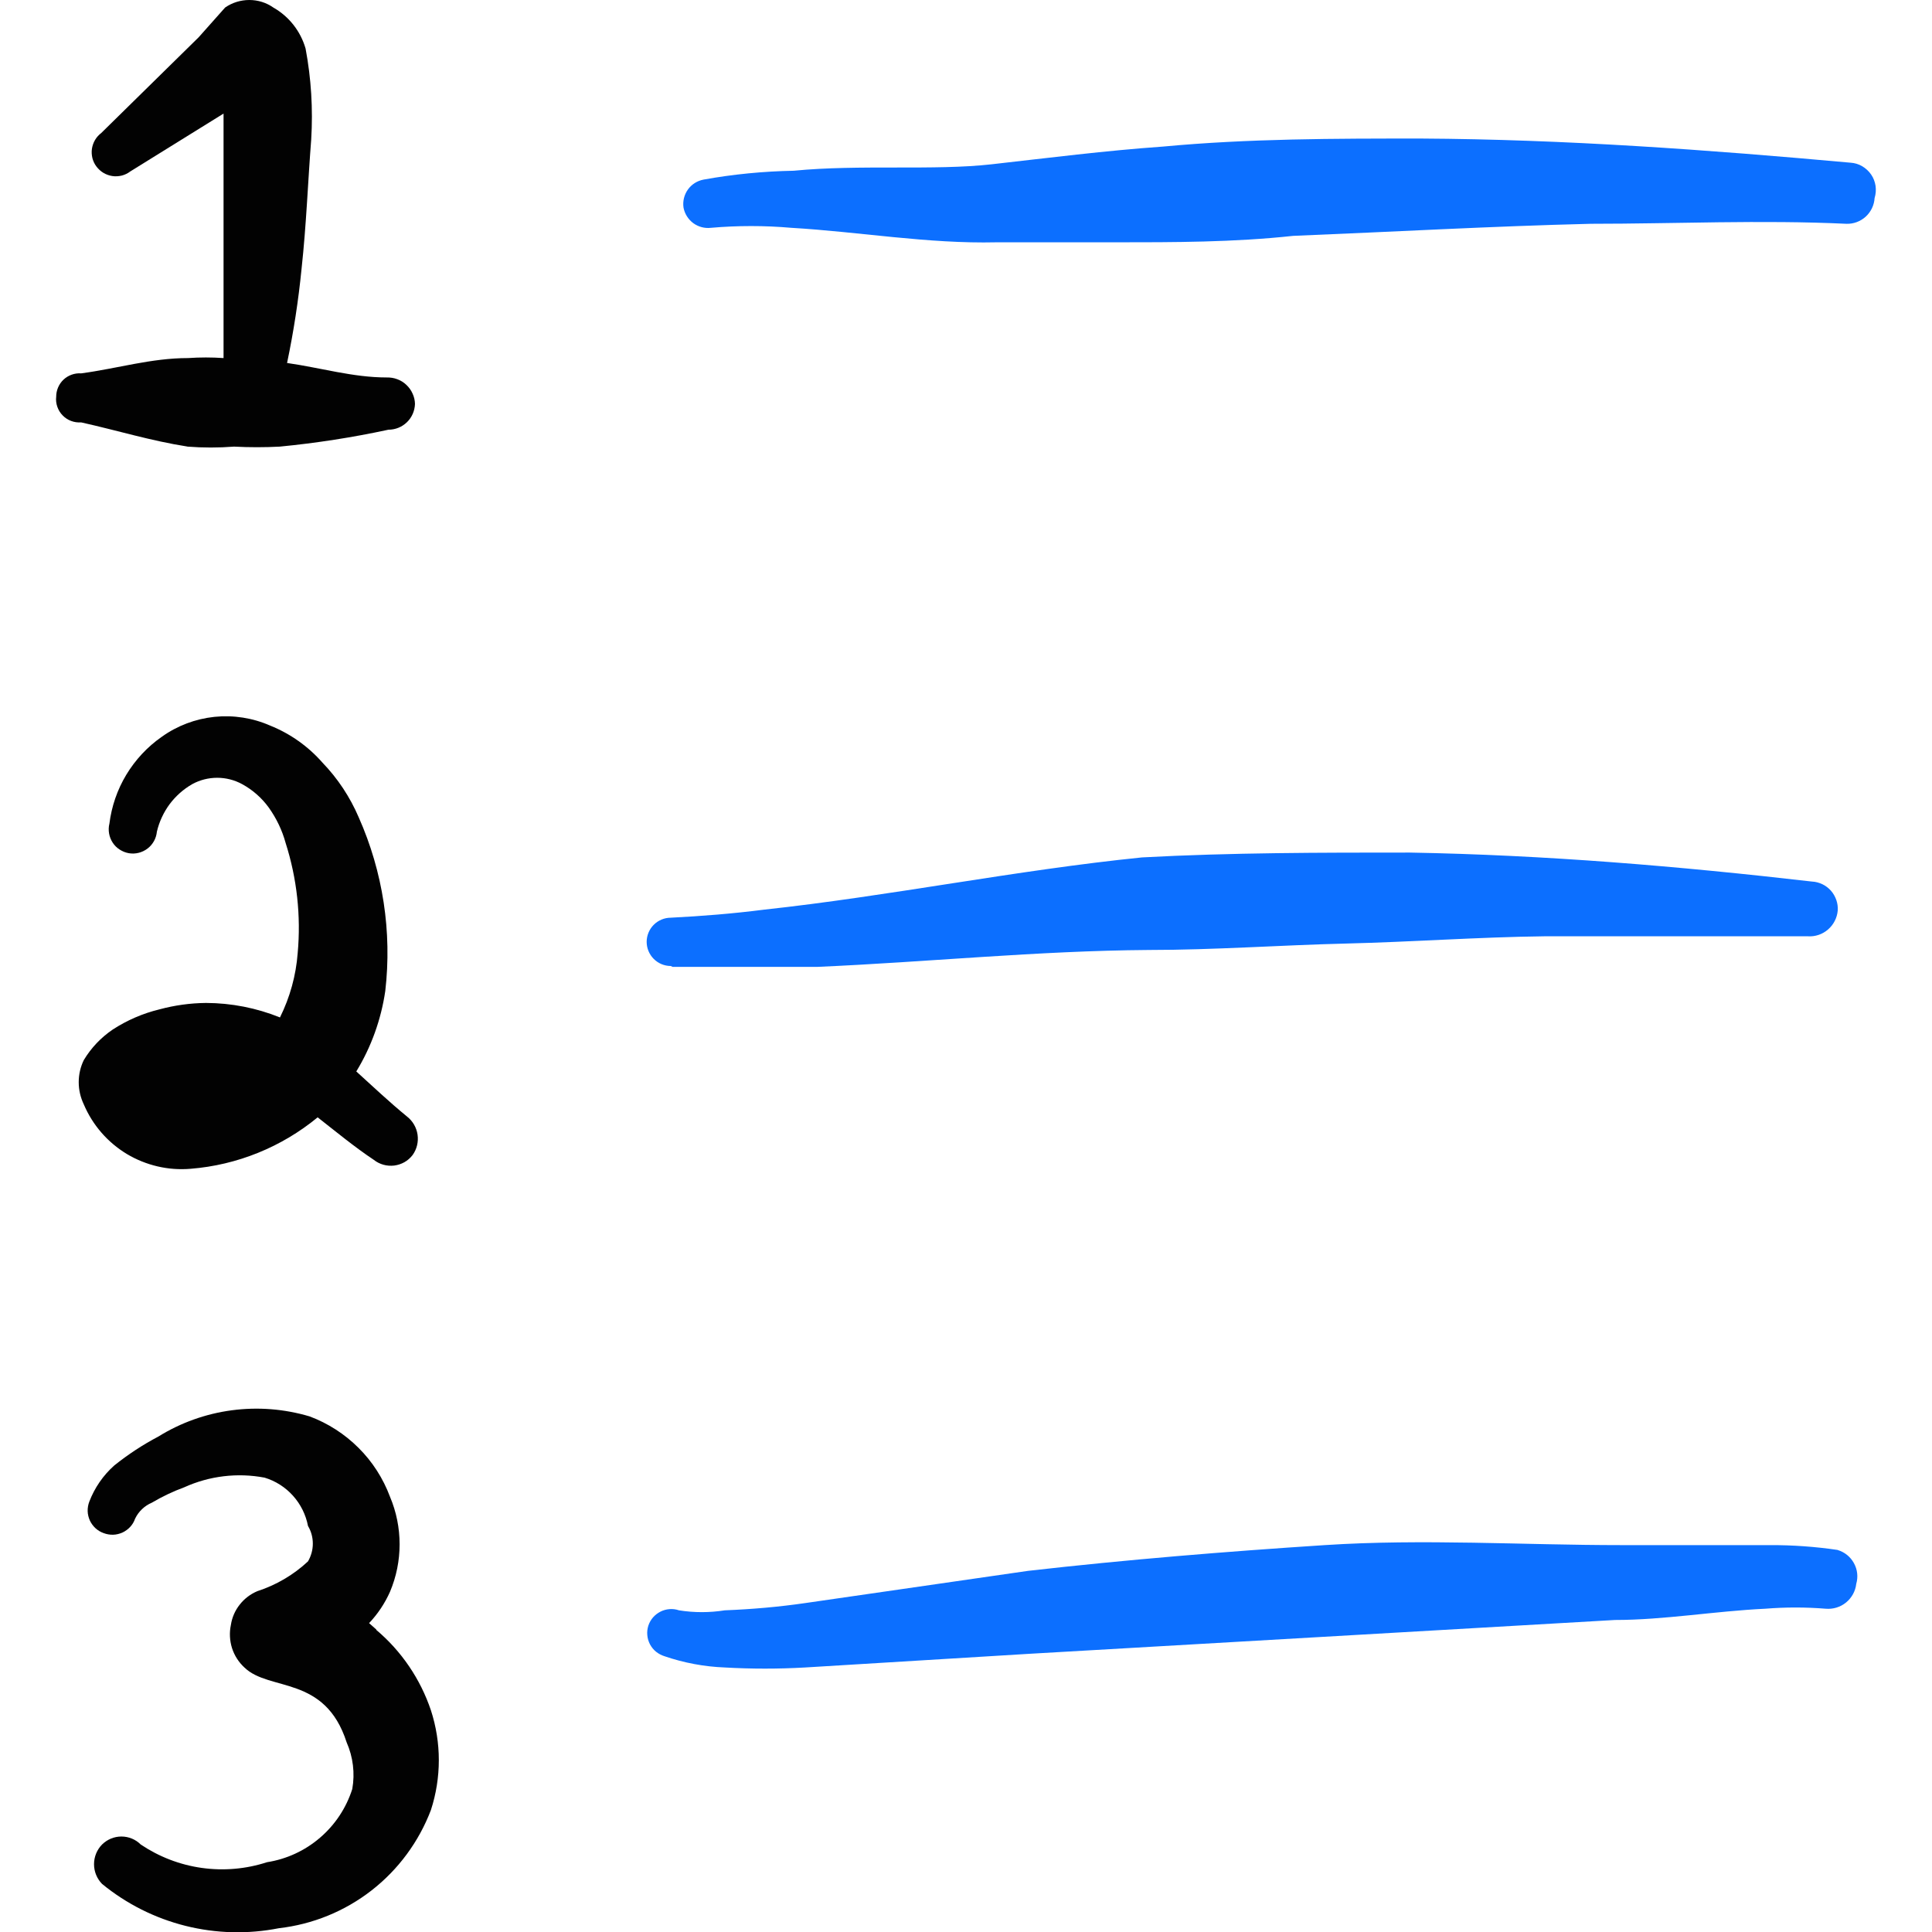 <svg xmlns="http://www.w3.org/2000/svg" fill="none" viewBox="0 0 24 24" id="Lists-Numbers--Streamline-Freehand">
  <desc>
    Lists Numbers Streamline Icon: https://streamlinehq.com
  </desc>
  <path fill="#020202" d="M2.328 5.548c0.193 0.015 0.387 0.015 0.579 0 0.19 0.01 0.38 0.01 0.569 0 0.453 -0.044 0.904 -0.114 1.349 -0.21 0.086 0 0.168 -0.033 0.23 -0.093 0.062 -0.06 0.097 -0.141 0.1 -0.227 -0.001 -0.045 -0.011 -0.089 -0.03 -0.129 -0.018 -0.041 -0.044 -0.077 -0.077 -0.108 -0.032 -0.031 -0.071 -0.055 -0.112 -0.07 -0.042 -0.016 -0.086 -0.023 -0.131 -0.022 -0.42 0 -0.819 -0.12 -1.239 -0.18 0.081 -0.386 0.141 -0.776 0.18 -1.169 0.06 -0.549 0.08 -1.099 0.12 -1.608 0.023 -0.378 -0 -0.757 -0.07 -1.129 -0.062 -0.215 -0.205 -0.398 -0.4 -0.509C3.308 0.032 3.204 0 3.097 0c-0.107 0 -0.211 0.032 -0.3 0.093L2.468 0.463 1.259 1.651c-0.031 0.024 -0.058 0.053 -0.078 0.087 -0.02 0.034 -0.033 0.071 -0.039 0.11 -0.006 0.039 -0.003 0.079 0.006 0.117 0.01 0.038 0.027 0.074 0.051 0.105 0.024 0.031 0.053 0.058 0.087 0.078 0.034 0.02 0.071 0.033 0.11 0.039 0.039 0.006 0.079 0.003 0.117 -0.006 0.038 -0.01 0.074 -0.027 0.105 -0.051l1.159 -0.719v3.037c-0.146 -0.01 -0.293 -0.01 -0.44 0 -0.46 0 -0.879 0.13 -1.329 0.19 -0.04 -0.003 -0.08 0.003 -0.117 0.016 -0.037 0.013 -0.072 0.034 -0.101 0.061 -0.029 0.027 -0.052 0.06 -0.068 0.097 -0.016 0.037 -0.024 0.076 -0.024 0.116 -0.005 0.042 0 0.085 0.014 0.125 0.014 0.04 0.036 0.077 0.066 0.107 0.03 0.031 0.065 0.054 0.105 0.069 0.04 0.015 0.082 0.021 0.125 0.018 0.45 0.1 0.869 0.23 1.319 0.3Z" stroke-width="1"></path>
  <path fill="#020202" d="M2.368 14.519c0.579 -0.046 1.13 -0.27 1.578 -0.639 0.23 0.18 0.46 0.37 0.699 0.529 0.035 0.028 0.076 0.048 0.119 0.06 0.043 0.012 0.089 0.015 0.133 0.01 0.045 -0.006 0.088 -0.02 0.127 -0.042 0.039 -0.022 0.073 -0.052 0.101 -0.088 0.053 -0.073 0.075 -0.164 0.062 -0.254 -0.013 -0.089 -0.06 -0.17 -0.132 -0.226 -0.22 -0.18 -0.42 -0.37 -0.629 -0.559 0.186 -0.305 0.308 -0.645 0.36 -0.999 0.085 -0.736 -0.029 -1.481 -0.33 -2.158 -0.108 -0.252 -0.26 -0.482 -0.45 -0.679 -0.177 -0.202 -0.4 -0.36 -0.649 -0.46 -0.218 -0.096 -0.456 -0.133 -0.693 -0.109 -0.236 0.025 -0.463 0.11 -0.656 0.249 -0.178 0.124 -0.327 0.285 -0.439 0.47 -0.112 0.186 -0.183 0.393 -0.21 0.608 -0.01 0.04 -0.011 0.082 -0.004 0.122s0.022 0.079 0.045 0.114c0.023 0.035 0.052 0.064 0.087 0.086 0.034 0.022 0.073 0.038 0.114 0.045 0.041 0.007 0.082 0.005 0.122 -0.005 0.04 -0.01 0.077 -0.028 0.11 -0.053 0.033 -0.025 0.06 -0.057 0.08 -0.093 0.02 -0.036 0.032 -0.076 0.036 -0.117 0.029 -0.123 0.083 -0.239 0.158 -0.341 0.076 -0.101 0.171 -0.186 0.281 -0.249 0.095 -0.052 0.202 -0.079 0.31 -0.079 0.108 0 0.215 0.027 0.31 0.079 0.13 0.071 0.243 0.17 0.33 0.29 0.095 0.133 0.167 0.282 0.21 0.44 0.141 0.441 0.192 0.907 0.15 1.369 -0.021 0.278 -0.096 0.549 -0.22 0.799 -0.292 -0.118 -0.604 -0.179 -0.919 -0.18 -0.196 0.002 -0.39 0.029 -0.579 0.08 -0.206 0.05 -0.402 0.135 -0.579 0.25 -0.146 0.099 -0.269 0.228 -0.36 0.38 -0.042 0.086 -0.063 0.179 -0.063 0.275s0.022 0.189 0.063 0.275c0.109 0.257 0.296 0.472 0.534 0.616 0.239 0.143 0.517 0.208 0.794 0.184Z" stroke-width="1"></path>
  <path fill="#020202" d="m4.675 20.243 -0.09 -0.08c0.108 -0.114 0.196 -0.246 0.26 -0.39 0.079 -0.187 0.119 -0.387 0.119 -0.589 0 -0.203 -0.04 -0.403 -0.119 -0.59 -0.085 -0.228 -0.218 -0.436 -0.391 -0.608 -0.172 -0.172 -0.38 -0.306 -0.608 -0.391 -0.313 -0.093 -0.642 -0.119 -0.966 -0.076 -0.324 0.043 -0.635 0.154 -0.912 0.326 -0.194 0.102 -0.378 0.223 -0.549 0.36 -0.138 0.123 -0.244 0.277 -0.31 0.45 -0.014 0.037 -0.021 0.077 -0.02 0.117 0.001 0.04 0.011 0.079 0.027 0.116 0.017 0.036 0.041 0.069 0.07 0.096 0.03 0.027 0.064 0.048 0.102 0.061 0.037 0.014 0.077 0.021 0.117 0.02 0.04 -0.001 0.079 -0.011 0.116 -0.027 0.036 -0.017 0.069 -0.041 0.096 -0.07 0.027 -0.029 0.048 -0.064 0.061 -0.102 0.043 -0.09 0.118 -0.161 0.21 -0.2 0.127 -0.075 0.261 -0.139 0.4 -0.19 0.313 -0.142 0.662 -0.184 0.999 -0.12 0.136 0.041 0.258 0.119 0.353 0.225 0.095 0.106 0.159 0.235 0.186 0.375 0.04 0.067 0.06 0.142 0.06 0.22 0 0.077 -0.021 0.153 -0.06 0.22 -0.18 0.168 -0.395 0.294 -0.629 0.37 -0.086 0.036 -0.162 0.094 -0.219 0.167 -0.058 0.073 -0.096 0.16 -0.11 0.253 -0.02 0.095 -0.015 0.194 0.014 0.287 0.03 0.093 0.083 0.176 0.155 0.242 0.31 0.3 0.999 0.09 1.269 0.929 0.08 0.182 0.105 0.384 0.07 0.58 -0.075 0.235 -0.213 0.444 -0.401 0.605 -0.187 0.161 -0.415 0.266 -0.658 0.304 -0.261 0.085 -0.538 0.109 -0.81 0.071 -0.272 -0.038 -0.531 -0.138 -0.759 -0.291 -0.064 -0.064 -0.15 -0.099 -0.24 -0.099 -0.09 0 -0.176 0.036 -0.24 0.099 -0.064 0.065 -0.1 0.153 -0.1 0.245 0 0.092 0.036 0.179 0.1 0.245 0.303 0.248 0.657 0.426 1.037 0.521 0.38 0.095 0.776 0.105 1.16 0.029 0.419 -0.048 0.817 -0.21 1.15 -0.469 0.333 -0.259 0.588 -0.605 0.738 -0.999 0.131 -0.403 0.131 -0.836 0 -1.239 -0.131 -0.389 -0.366 -0.735 -0.679 -0.999Z" stroke-width="1"></path>
  <path fill="#0c6fff" d="M22.987 2.021c-1.768 -0.16 -3.546 -0.29 -5.335 -0.3 -1.069 0 -2.138 0 -3.207 0.1 -0.709 0.05 -1.419 0.14 -2.128 0.22 -0.709 0.08 -1.638 0 -2.458 0.08 -0.375 0.007 -0.749 0.043 -1.119 0.11 -0.079 0.015 -0.149 0.059 -0.195 0.124s-0.066 0.146 -0.054 0.225c0.015 0.077 0.058 0.145 0.121 0.192 0.063 0.046 0.141 0.067 0.219 0.058 0.332 -0.029 0.667 -0.029 0.999 0 0.849 0.05 1.698 0.2 2.548 0.18h1.478c0.729 0 1.469 0 2.208 -0.08 1.239 -0.05 2.468 -0.12 3.696 -0.15 1.059 0 2.118 -0.05 3.177 0 0.088 0.003 0.174 -0.029 0.24 -0.089 0.065 -0.06 0.105 -0.143 0.11 -0.231 0.015 -0.049 0.019 -0.1 0.012 -0.151 -0.008 -0.051 -0.026 -0.099 -0.055 -0.141 -0.029 -0.042 -0.067 -0.077 -0.111 -0.103 -0.044 -0.026 -0.094 -0.041 -0.145 -0.044Z" stroke-width="1"></path>
  <path fill="#0c6fff" d="M8.352 12.011H10.15c1.379 -0.06 2.737 -0.2 4.116 -0.21 0.819 0 1.638 -0.06 2.458 -0.08 0.819 -0.02 1.638 -0.08 2.458 -0.09h3.277c0.091 0.006 0.181 -0.025 0.25 -0.085 0.069 -0.06 0.112 -0.144 0.12 -0.235 0.003 -0.045 -0.003 -0.089 -0.018 -0.132 -0.015 -0.042 -0.037 -0.081 -0.067 -0.115 -0.03 -0.033 -0.066 -0.061 -0.106 -0.08 -0.04 -0.019 -0.084 -0.031 -0.129 -0.033 -1.648 -0.19 -3.307 -0.33 -4.995 -0.36 -1.109 0 -2.218 0 -3.327 0.06 -1.578 0.16 -3.127 0.479 -4.695 0.649 -0.39 0.05 -0.769 0.08 -1.159 0.1 -0.079 0 -0.156 0.032 -0.212 0.088 -0.056 0.056 -0.088 0.133 -0.088 0.212 0 0.079 0.032 0.156 0.088 0.212 0.056 0.056 0.132 0.088 0.212 0.088l0.02 0.01Z" stroke-width="1"></path>
  <path fill="#0c6fff" d="M22.828 19.254c-0.278 -0.041 -0.558 -0.061 -0.839 -0.06h-1.848c-1.229 0 -2.458 -0.08 -3.686 0 -1.229 0.08 -2.458 0.18 -3.686 0.32l-2.767 0.4c-0.331 0.048 -0.665 0.077 -0.999 0.09 -0.189 0.03 -0.381 0.03 -0.569 0 -0.037 -0.013 -0.077 -0.018 -0.116 -0.015 -0.039 0.003 -0.078 0.013 -0.113 0.031 -0.035 0.018 -0.067 0.042 -0.093 0.072 -0.026 0.03 -0.045 0.064 -0.058 0.102 -0.012 0.038 -0.017 0.078 -0.013 0.118 0.003 0.04 0.015 0.079 0.033 0.114 0.019 0.035 0.044 0.067 0.075 0.092 0.031 0.025 0.067 0.044 0.105 0.056 0.242 0.083 0.494 0.13 0.749 0.14 0.333 0.019 0.666 0.019 0.999 0l2.787 -0.17 7.273 -0.42c0.609 0 1.239 -0.11 1.868 -0.14 0.249 -0.02 0.5 -0.02 0.749 0 0.091 0.008 0.182 -0.019 0.253 -0.077 0.071 -0.058 0.117 -0.141 0.127 -0.232 0.025 -0.086 0.015 -0.178 -0.029 -0.257 -0.043 -0.079 -0.115 -0.137 -0.201 -0.163Z" stroke-width="1"></path>
</svg>